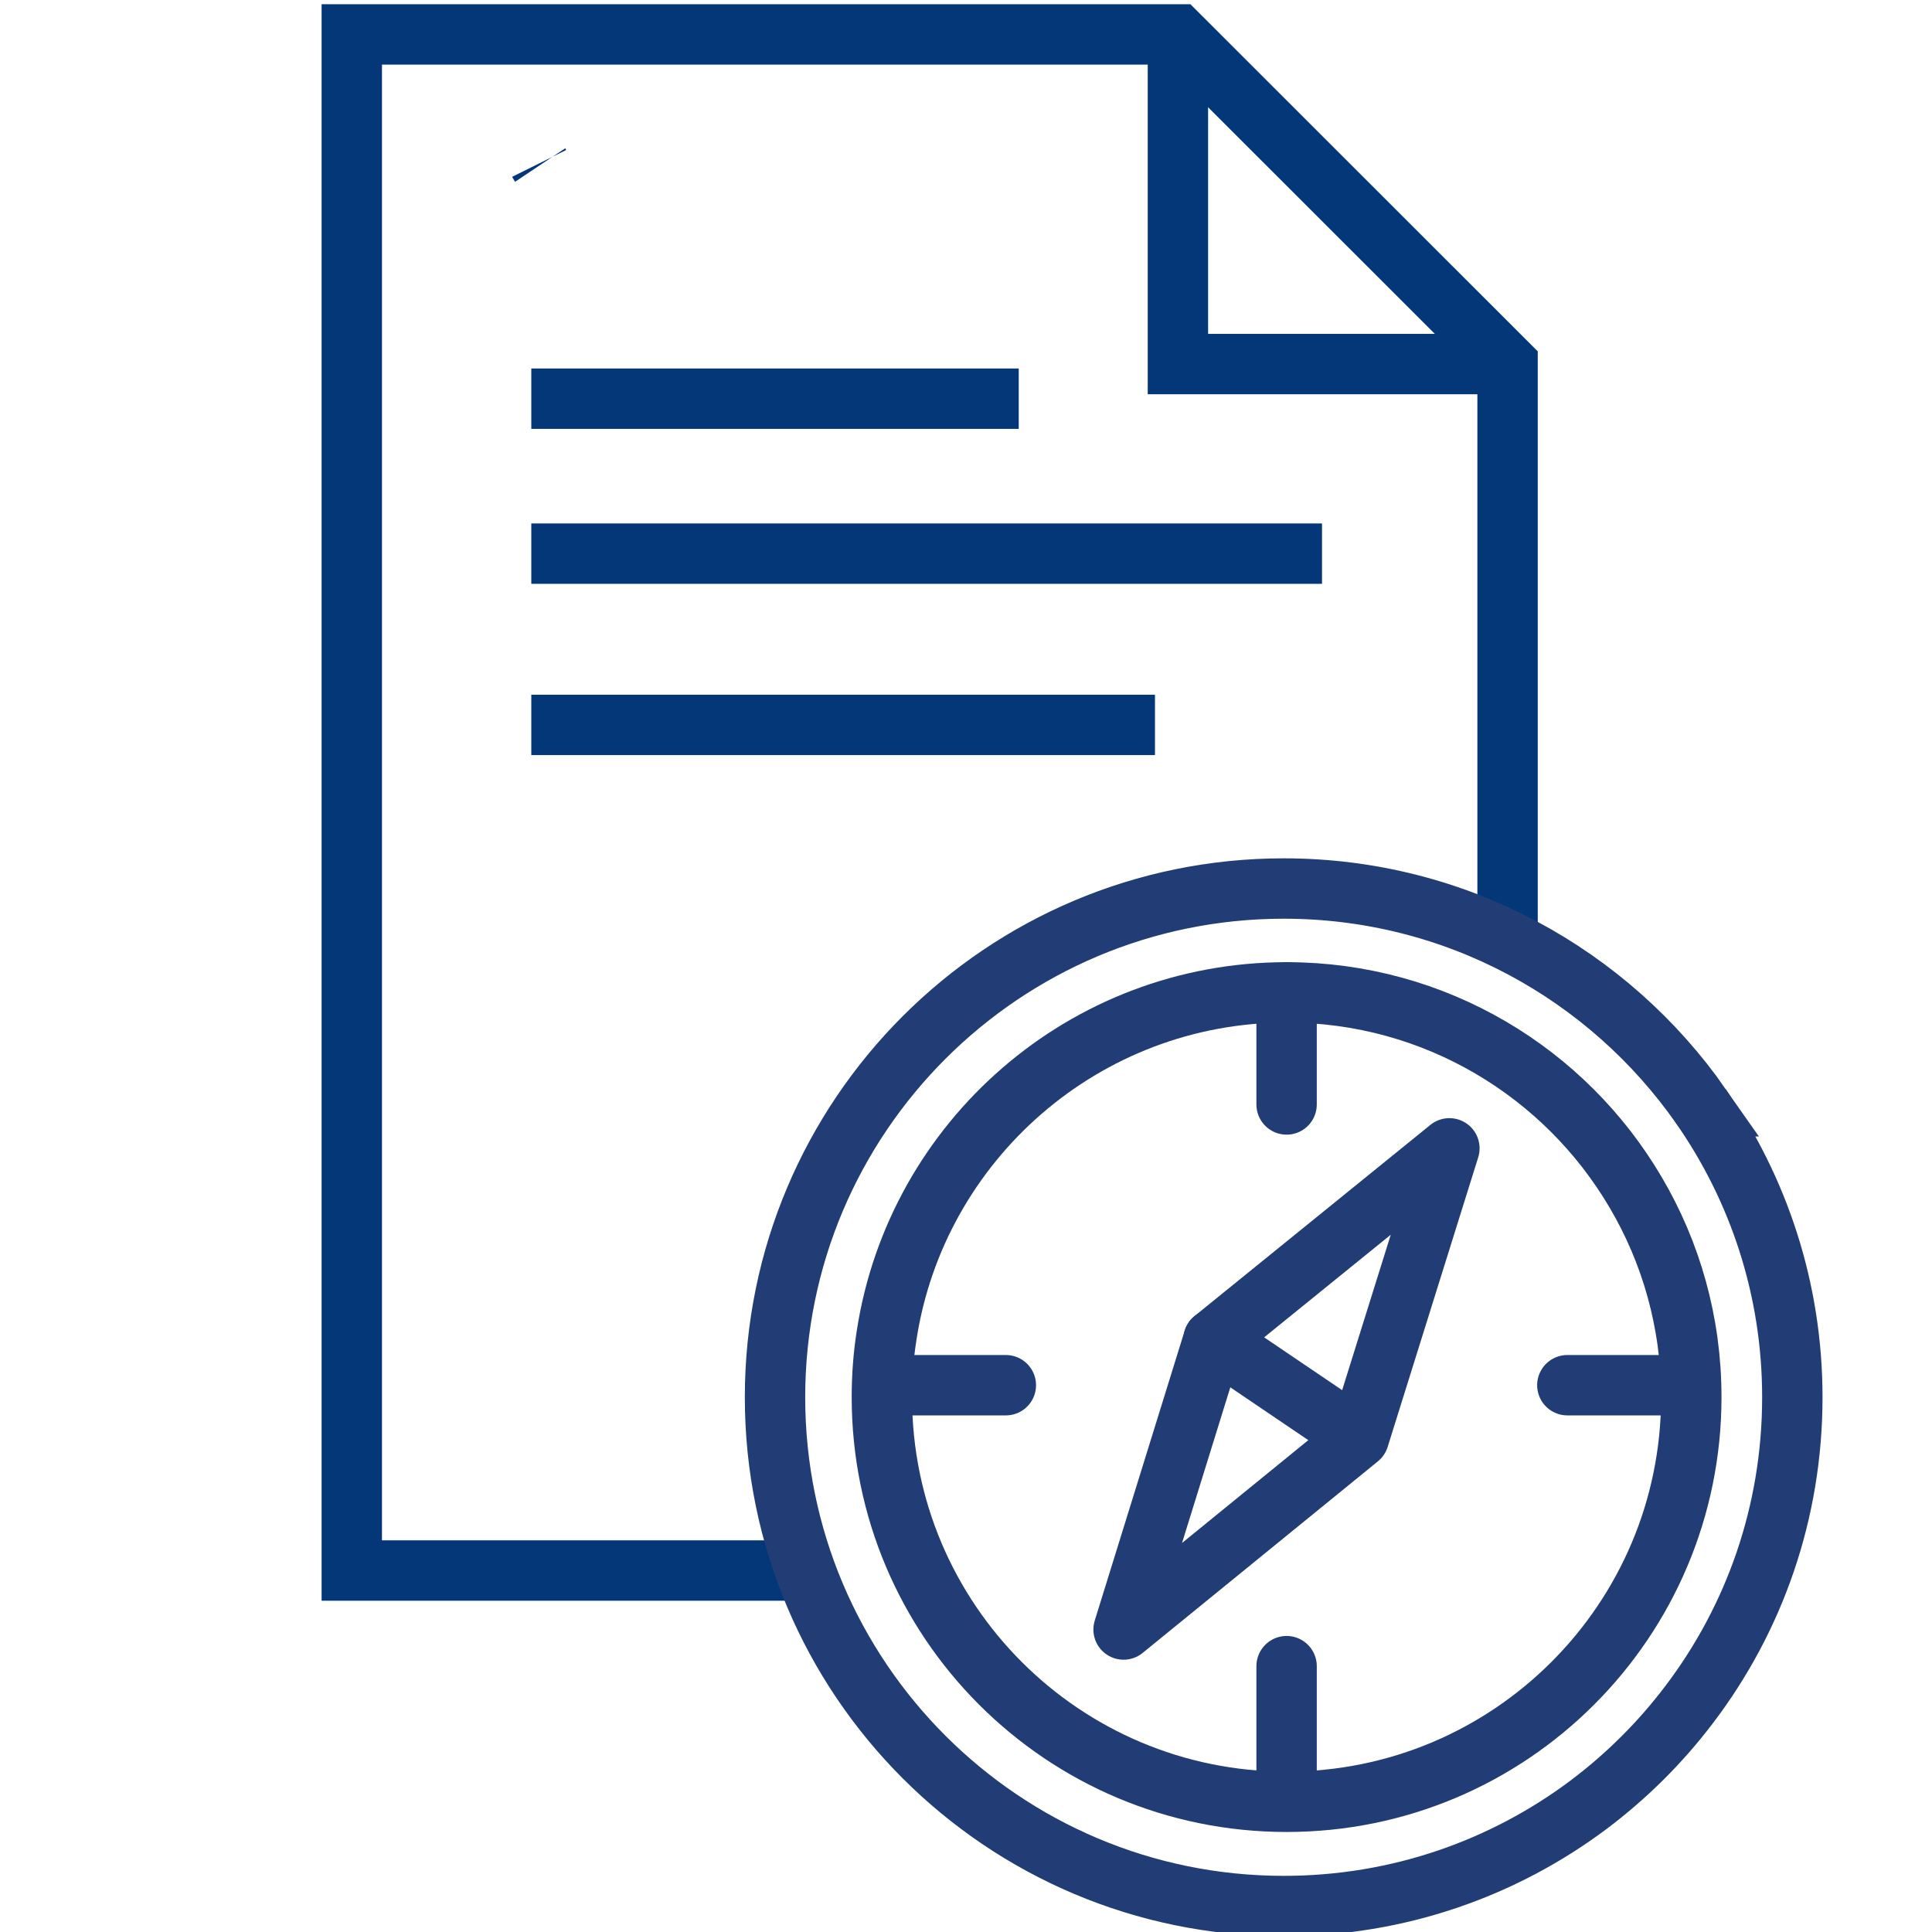 <?xml version="1.0" encoding="UTF-8"?>
<svg id="Layer_1" data-name="Layer 1" xmlns="http://www.w3.org/2000/svg" viewBox="0 0 96 96">
  <defs>
    <style>
      .cls-1, .cls-2 {
        stroke: #033778;
      }

      .cls-1, .cls-2, .cls-3 {
        stroke-miterlimit: 10;
      }

      .cls-1, .cls-2, .cls-3, .cls-4 {
        fill: none;
        stroke-width: 3px;
      }

      .cls-2 {
        fill-rule: evenodd;
      }

      .cls-3, .cls-4 {
        stroke: #223c75;
      }

      .cls-4 {
        stroke-linecap: round;
        stroke-linejoin: round;
      }
    </style>
  </defs>
  <path class="cls-1" d="M26.84,8.2s-.04-.06-.05-.08"/>
  <line class="cls-1" x1="65.69" y1="27.51" x2="26.4" y2="27.51"/>
  <line class="cls-1" x1="57.39" y1="36.02" x2="26.4" y2="36.02"/>
  <line class="cls-1" x1="50.62" y1="19.81" x2="26.4" y2="19.81"/>
  <line class="cls-1" x1="46.05" y1="78.04" x2="45.75" y2="78.04"/>
  <polyline class="cls-2" points="40.01 78.04 17.48 78.04 17.48 1.71 58.53 1.71 74.91 18.08 74.91 46.72"/>
  <polyline class="cls-2" points="74.91 18.09 58.53 18.09 58.53 1.7"/>
  <g>
    <path class="cls-3" d="M84.52,54.97c-4.57-6.54-12.15-10.82-20.73-10.82-13.96,0-25.28,11.32-25.28,25.28s11.32,25.28,25.28,25.28c5.68,0,10.92-1.87,15.14-5.03,1.89-1.42,3.58-3.1,5.01-4.99,3.22-4.24,5.12-9.52,5.12-15.26,0-5.38-1.68-10.36-4.54-14.46Z"/>
    <path class="cls-3" d="M81.27,59.24c-3.49-5.94-9.95-9.93-17.34-9.93-10.05,0-18.38,7.38-19.87,17.01-.16,1.01-.24,2.04-.24,3.1,0,11.11,9,20.11,20.11,20.11s20.11-9,20.11-20.11c0-3.72-1.01-7.2-2.77-10.18Z"/>
    <polygon class="cls-4" points="55.83 80.97 60.3 66.56 72.02 57.06 67.52 71.45 55.83 80.97"/>
    <line class="cls-4" x1="60.3" y1="66.56" x2="67.27" y2="71.28"/>
    <line class="cls-4" x1="63.93" y1="49.31" x2="63.93" y2="54.88"/>
    <line class="cls-4" x1="63.93" y1="82.79" x2="63.93" y2="88.35"/>
    <line class="cls-4" x1="83.45" y1="68.83" x2="77.88" y2="68.83"/>
    <line class="cls-4" x1="49.98" y1="68.83" x2="44.41" y2="68.83"/>
  </g>
</svg>